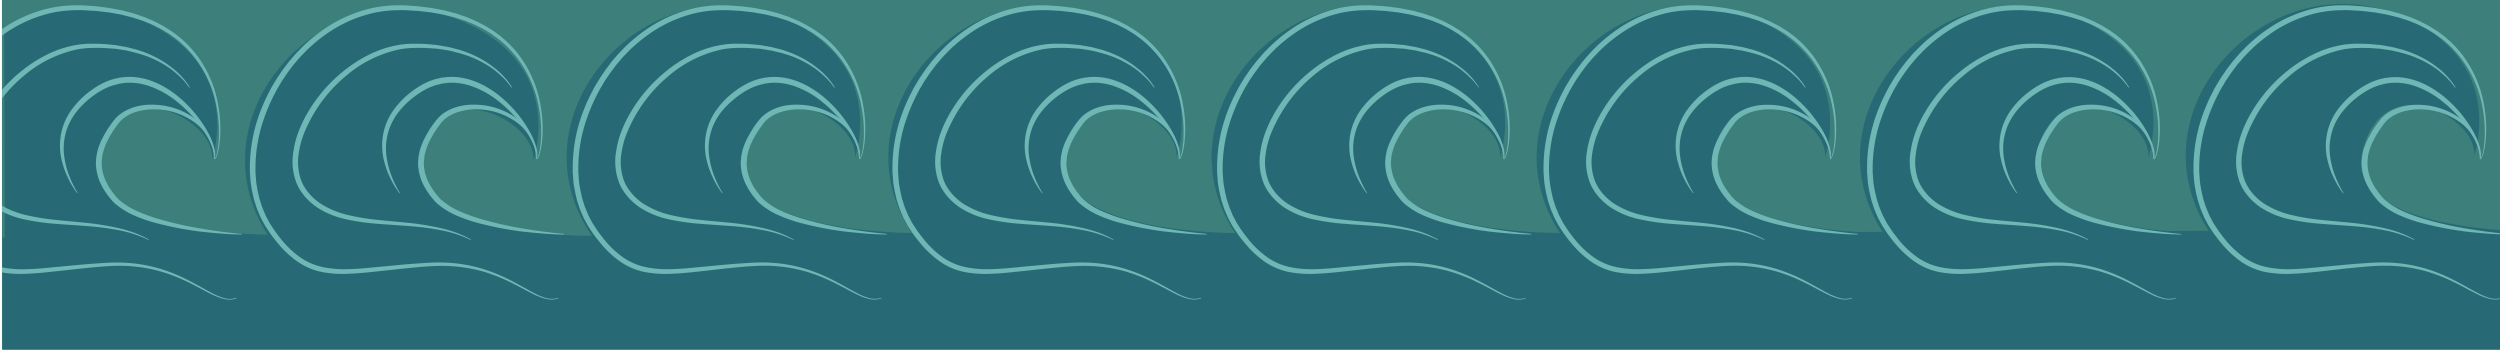 <svg id="Layer_1" data-name="Layer 1" xmlns="http://www.w3.org/2000/svg" xmlns:xlink="http://www.w3.org/1999/xlink" viewBox="0 0 1280 186"><defs><style>.cls-1{fill:none;}.cls-2{clip-path:url(#clip-path);}.cls-3{fill:#3d7f7a;}.cls-4{fill:#276a75;}.cls-5{clip-path:url(#clip-path-2);}.cls-6{fill:#6eb7b4;}</style><clipPath id="clip-path"><rect class="cls-1" x="1" y="-9" width="1280" height="188"/></clipPath><clipPath id="clip-path-2"><rect class="cls-1" x="2.34" y="-57.64" width="1278" height="257.48" transform="translate(-0.22 2) rotate(-0.18)"/></clipPath></defs><title>Artboard 1</title><g class="cls-2"><rect class="cls-3" x="2.98" y="-157.2" width="1278" height="277.14" transform="translate(0.07 2.27) rotate(-0.2)"/><rect class="cls-3" x="321.84" y="-771.5" width="638.92" height="1281.33" transform="translate(770.2 510.86) rotate(-89.83)"/><polygon class="cls-4" points="1.78 580.97 1281.79 576.09 1281.28 117.72 1.27 121.64 1.78 580.97"/><g class="cls-5"><path class="cls-4" d="M1297.34,118.55s-97.54.42-87.78-41c10.24-43.53,59.17-17.54,57.2,2.19,0,0,17.26-48.44-36.72-71.31-72.53-30.72-146.77,56.32-92,119.23C1200.29,199,1297.34,118.55,1297.34,118.55Z"/><path class="cls-4" d="M1130.53,119.33s-97.54.42-87.78-41c10.24-43.53,59.17-17.54,57.2,2.19,0,0,17.26-48.44-36.72-71.31-72.53-30.72-146.77,56.32-92,119.23C1033.48,199.81,1130.53,119.33,1130.53,119.33Z"/><path class="cls-4" d="M965,119.33s-97.54.42-87.78-41c10.24-43.53,59.17-17.54,57.2,2.19,0,0,17.26-48.44-36.72-71.31-72.53-30.72-146.77,56.32-92,119.23C867.94,199.81,965,119.33,965,119.33Z"/><path class="cls-4" d="M798.59,119.33s-97.54.42-87.78-41C721.05,34.75,770,60.75,768,80.47c0,0,17.26-48.44-36.72-71.31-72.53-30.72-146.77,56.32-92,119.23C701.54,199.81,798.59,119.33,798.59,119.33Z"/><path class="cls-4" d="M633,119.33s-97.54.42-87.78-41c10.24-43.53,59.17-17.54,57.2,2.19,0,0,17.26-48.44-36.72-71.31C493.21-21.55,419,65.49,473.78,128.4,536,199.81,633,119.33,633,119.33Z"/><path class="cls-4" d="M468.36,119.33s-97.54.42-87.78-41c10.24-43.53,59.17-17.54,57.2,2.19,0,0,17.26-48.44-36.72-71.31-72.53-30.72-146.77,56.32-92,119.23C371.3,199.81,468.36,119.33,468.36,119.33Z"/><path class="cls-4" d="M303.66,120.89s-97.54.42-87.78-41c10.24-43.53,59.17-17.54,57.2,2.19,0,0,17.26-48.44-36.72-71.31C163.83-20,89.59,67,144.4,130,206.61,201.37,303.66,120.89,303.66,120.89Z"/><path class="cls-4" d="M139.19,120.19s-97.54.42-87.78-41c10.24-43.53,59.17-17.54,57.2,2.19,0,0,17.26-48.44-36.72-71.31C-.64-20.7-74.88,66.34-20.07,129.25,42.14,200.67,139.19,120.19,139.19,120.19Z"/></g><path class="cls-6" d="M1270,81.42a10.78,10.78,0,0,0,1.19-3.16l.34-1.68.25-1.7a55.24,55.24,0,0,0,.42-6.85,66.38,66.38,0,0,0-1.28-13.62A58.18,58.18,0,0,0,1260,29.8a54.53,54.53,0,0,0-9.4-9.59c-.85-.72-1.81-1.32-2.71-2l-1.37-1-1.44-.87c-1-.57-1.91-1.17-2.9-1.71l-3-1.5a29.94,29.94,0,0,0-3.08-1.36c-1-.42-2.08-.86-3.13-1.26l-3.22-1a32.39,32.39,0,0,0-3.24-.95c-2.2-.52-4.36-1.15-6.61-1.48l-3.34-.6c-1.11-.21-2.25-.28-3.37-.43l-3.37-.39c-1.12-.13-2.26-.15-3.39-.23-2.26-.12-4.54-.32-6.75-.22a63.44,63.44,0,0,0-13.24,1.4,68,68,0,0,0-24.24,10.86,79.75,79.75,0,0,0-10.29,8.58c-1.54,1.63-3.16,3.18-4.57,4.93-.72.86-1.47,1.69-2.17,2.57l-2,2.68c-.7.88-1.31,1.82-1.94,2.75s-1.27,1.85-1.86,2.8c-1.12,1.94-2.36,3.82-3.34,5.84a91.12,91.12,0,0,0-5.39,12.29,77.26,77.26,0,0,0-4.64,26.22v1.67c0,.56.07,1.11.1,1.66l.24,3.32a64.54,64.54,0,0,0,1.14,6.53l.37,1.61.19.81.25.79,1,3.15c.36,1,.84,2,1.25,3.06l.64,1.52.77,1.46c.53,1,1,2,1.57,2.9l1.81,2.76c1.22,1.84,2.65,3.62,4,5.35a49.36,49.36,0,0,0,9.55,9,31.78,31.78,0,0,0,11.78,5.06,55.06,55.06,0,0,0,13.25,1c4.52-.12,9.09-.53,13.67-1l13.79-1.29c4.61-.4,9.22-.75,13.87-1a83.14,83.14,0,0,1,14.06.42,78,78,0,0,1,13.74,2.95,87.54,87.54,0,0,1,12.94,5.32c4.16,2.07,8.14,4.45,12.19,6.59a32.7,32.7,0,0,0,6.27,2.69,11,11,0,0,0,6.67,0l.11.28a10.67,10.67,0,0,1-3.44.63,13.38,13.38,0,0,1-3.46-.45,33.2,33.2,0,0,1-6.46-2.55c-4.14-2.07-8.14-4.35-12.31-6.32a86.41,86.41,0,0,0-12.87-5,76.58,76.58,0,0,0-13.54-2.61c-9.18-1-18.41.11-27.58,1L1187.78,139c-4.59.49-9.19,1-13.81,1.15a57.51,57.51,0,0,1-13.84-.83,33.92,33.92,0,0,1-12.75-5.38,51.92,51.92,0,0,1-10.12-9.48c-1.47-1.79-2.92-3.59-4.21-5.51l-1.92-2.9c-.61-1-1.11-2-1.67-3l-.82-1.53-.68-1.6c-.44-1.07-.95-2.12-1.33-3.21l-1.08-3.31-.27-.83-.2-.85-.4-1.69a67.32,67.32,0,0,1-1.23-6.84l-.27-3.46c0-.58-.11-1.15-.11-1.73V86.17a80.17,80.17,0,0,1,4.67-27.25,92.66,92.66,0,0,1,5.63-12.68c1-2.08,2.31-4,3.48-6,.62-1,1.29-1.92,1.94-2.88s1.29-1.92,2-2.83l2.11-2.76c.72-.91,1.5-1.76,2.25-2.64,1.47-1.79,3.15-3.39,4.74-5.07a82.47,82.47,0,0,1,10.7-8.83,70.63,70.63,0,0,1,25.25-11.15,65,65,0,0,1,13.8-1.38c2.32-.07,4.62.16,6.93.32,1.15.1,2.31.13,3.45.28l3.44.44c1.14.17,2.3.25,3.43.49l3.41.66c2.29.37,4.5,1,6.74,1.61a33.67,33.67,0,0,1,3.32,1l3.29,1.11c1.07.43,2.13.89,3.2,1.34A31.33,31.33,0,0,1,1240,11.4l3.09,1.59c1,.57,2,1.21,3,1.81l1.47.92,1.4,1c.92.7,1.9,1.33,2.77,2.09a55.48,55.48,0,0,1,9.55,10,59.49,59.49,0,0,1,10.62,25.38,66.87,66.87,0,0,1,1,13.82,55.85,55.85,0,0,1-.62,6.91l-.31,1.71-.4,1.69a10.93,10.93,0,0,1-1.34,3.24Z"/><path class="cls-6" d="M1256.91,44.84a32,32,0,0,0-5.26-6c-.94-.94-2-1.75-3-2.61s-2.15-1.58-3.25-2.32a52.46,52.46,0,0,0-14.46-6.49l-.94-.3-1-.23-1.93-.46-1.93-.46c-.64-.16-1.31-.22-2-.33l-3.92-.61c-1.32-.13-2.64-.2-4-.3a78.37,78.37,0,0,0-7.94-.16,44.13,44.13,0,0,0-7.74.76A61.86,61.86,0,0,0,1172,39.06a74.21,74.21,0,0,0-19.13,24.53,59,59,0,0,0-3,7.15,45.25,45.25,0,0,0-1.78,7.44,27.8,27.8,0,0,0,1.37,14.63l.76,1.65c.26.55.62,1,.92,1.56l.47.78.56.74c.39.49.74,1,1.15,1.48a29.81,29.81,0,0,0,5.55,5,44.7,44.7,0,0,0,14.08,6,113.57,113.57,0,0,0,15.72,2.59c5.34.58,10.74,1,16.15,1.56a139.61,139.61,0,0,1,16.13,2.69,69.54,69.54,0,0,1,7.85,2.32,56.26,56.26,0,0,1,7.42,3.42l-.14.27a61.14,61.14,0,0,0-15.33-5,138.21,138.21,0,0,0-16.06-2.09c-5.39-.44-10.79-.73-16.18-1.18a116,116,0,0,1-16.08-2.28,44.43,44.43,0,0,1-15-6.13,32.45,32.45,0,0,1-6.11-5.4c-.45-.51-.85-1.07-1.27-1.6l-.62-.81-.54-.87c-.35-.59-.75-1.14-1.05-1.76l-.87-1.86a30.55,30.55,0,0,1-1.69-16.08,48.13,48.13,0,0,1,1.83-7.94,61.91,61.91,0,0,1,3.06-7.55A76.88,76.88,0,0,1,1170.25,37a70.77,70.77,0,0,1,13.59-8.9A54.07,54.07,0,0,1,1199.25,23a46.55,46.55,0,0,1,8.11-.61,80.59,80.59,0,0,1,8.12.35c1.35.14,2.7.24,4,.41l4,.71c.66.13,1.34.21,2,.39l2,.52,2,.52,1,.26,1,.34a53.75,53.75,0,0,1,14.54,7.19c1.1.8,2.17,1.63,3.22,2.48s2.06,1.77,3,2.77a32.38,32.38,0,0,1,5,6.39Z"/><path class="cls-6" d="M1269.68,81.4a10.58,10.58,0,0,0-.39-4.39,25.21,25.21,0,0,0-1.58-4.16,48.53,48.53,0,0,0-4.58-7.65,59.74,59.74,0,0,0-5.67-6.87,62,62,0,0,0-6.47-6,46.8,46.8,0,0,0-15-8.42,31.44,31.44,0,0,0-8.25-1.53,17.22,17.22,0,0,0-2.08,0,12.9,12.9,0,0,0-2.07.14c-.69.1-1.38.16-2.06.28l-2,.48c-5.42,1.32-10.31,4.45-14.71,8.2a43.81,43.81,0,0,0-5.89,6.24,32.67,32.67,0,0,0-4.16,7.38,30.68,30.68,0,0,0-1.42,17,42.9,42.9,0,0,0,2.47,8.54c.55,1.39,1.16,2.77,1.85,4.11a38,38,0,0,0,2.23,4l-.23.19a43.68,43.68,0,0,1-4.77-7.82,42.48,42.48,0,0,1-3.09-8.62,31.64,31.64,0,0,1,.74-18.11,32.7,32.7,0,0,1,4.25-8.12,46.42,46.42,0,0,1,6.14-6.81c4.57-4,9.86-7.47,15.85-9l2.25-.51c.76-.13,1.53-.19,2.29-.29a15,15,0,0,1,2.3-.14,19.59,19.59,0,0,1,2.3,0,33.25,33.25,0,0,1,9,1.77,41.09,41.09,0,0,1,8.3,3.9,51.69,51.69,0,0,1,7.39,5.41,64.38,64.38,0,0,1,11.93,13.83,47.45,47.45,0,0,1,4.19,8.14,25.63,25.63,0,0,1,1.31,4.4,11,11,0,0,1,0,4.6Z"/><path class="cls-6" d="M1283.88,120.07c-1.83,0-3.67-.08-5.5-.15s-3.66-.23-5.49-.37q-5.48-.42-11-1.06a177.29,177.29,0,0,1-21.72-4.23,75.33,75.33,0,0,1-10.64-3.61,39.63,39.63,0,0,1-10-5.93,11.83,11.83,0,0,1-1.14-1c-.35-.37-.77-.74-1.06-1.12l-1.84-2.25c-.62-.75-1.12-1.6-1.69-2.4a22,22,0,0,1-1.51-2.56,25.5,25.5,0,0,1-3.15-11.68l0-.77.06-.77.13-1.53c.12-1,.36-2,.55-3s.54-1.95.89-2.88.68-1.88,1.13-2.74a53.21,53.21,0,0,1,6-9.76c.28-.37.55-.74.94-1.16a14.5,14.5,0,0,1,1.09-1.19l1.18-1.07,1.27-.93a23.86,23.86,0,0,1,5.48-2.72,30,30,0,0,1,5.79-1.32,35.41,35.41,0,0,1,5.83-.18,36.93,36.93,0,0,1,21.26,7.79,26.93,26.93,0,0,1,7,9,21.64,21.64,0,0,1,1,2.62c.14.45.32.88.43,1.34l.32,1.37a25.88,25.88,0,0,1,.4,2.76c.08.92.07,1.85.11,2.77l-.3,0a24.65,24.65,0,0,0-9.95-18.57A35.13,35.13,0,0,0,1239.46,56a30.38,30.38,0,0,0-10.68,1.64,21.27,21.27,0,0,0-4.79,2.47,15.43,15.43,0,0,0-3.78,3.81,52.78,52.78,0,0,0-5.65,9.29c-.42.81-.68,1.68-1,2.51s-.52,1.73-.78,2.59-.37,1.77-.46,2.66l-.11,1.35-.05.67,0,.67A22.61,22.61,0,0,0,1214.88,94a19.42,19.42,0,0,0,1.36,2.34c.52.74,1,1.53,1.54,2.23l1.71,2.12c.28.36.62.66.92,1a9.66,9.66,0,0,0,1,.93,37.16,37.16,0,0,0,9.25,5.65,87.76,87.76,0,0,0,10.25,3.77,178.75,178.75,0,0,0,21.31,4.9c7.19,1.23,14.44,2.2,21.7,2.84Z"/><path class="cls-6" d="M1102.84,81.42a10.78,10.78,0,0,0,1.19-3.16l.34-1.68.25-1.7a55.24,55.24,0,0,0,.42-6.85,66.38,66.38,0,0,0-1.28-13.62,58.18,58.18,0,0,0-10.92-24.61,54.53,54.53,0,0,0-9.4-9.59c-.85-.72-1.81-1.32-2.71-2l-1.37-1-1.44-.87c-1-.57-1.91-1.17-2.9-1.71l-3-1.5a29.93,29.93,0,0,0-3.08-1.36c-1-.42-2.08-.86-3.13-1.26l-3.22-1a32.38,32.38,0,0,0-3.24-.95c-2.2-.52-4.36-1.15-6.61-1.48l-3.34-.6c-1.11-.21-2.25-.28-3.37-.43l-3.37-.39c-1.12-.13-2.26-.15-3.39-.23-2.26-.12-4.54-.32-6.75-.22a63.44,63.44,0,0,0-13.24,1.4A68,68,0,0,0,995,17.48a79.75,79.75,0,0,0-10.29,8.58c-1.54,1.63-3.16,3.18-4.57,4.93-.72.86-1.47,1.69-2.17,2.57l-2,2.68c-.7.88-1.31,1.82-1.94,2.75s-1.27,1.85-1.86,2.8c-1.12,1.94-2.36,3.82-3.34,5.84a91.11,91.11,0,0,0-5.39,12.29,77.26,77.26,0,0,0-4.64,26.22v1.67c0,.56.07,1.11.1,1.66l.24,3.32a64.55,64.55,0,0,0,1.14,6.53l.37,1.61.19.81.25.79,1,3.15c.36,1,.84,2,1.25,3.06l.64,1.52.77,1.46c.53,1,1,2,1.57,2.9l1.81,2.76c1.22,1.84,2.65,3.62,4,5.35a49.37,49.37,0,0,0,9.55,9,31.78,31.78,0,0,0,11.78,5.06,55.06,55.06,0,0,0,13.25,1c4.52-.12,9.09-.53,13.67-1l13.79-1.29c4.61-.4,9.22-.75,13.87-1a83.14,83.14,0,0,1,14.06.42,78,78,0,0,1,13.74,2.95,87.53,87.53,0,0,1,12.94,5.32c4.16,2.07,8.14,4.45,12.19,6.59a32.7,32.7,0,0,0,6.27,2.69,11,11,0,0,0,6.67,0l.11.28a10.66,10.66,0,0,1-3.44.63,13.38,13.38,0,0,1-3.46-.45,33.2,33.2,0,0,1-6.46-2.55c-4.14-2.07-8.14-4.35-12.31-6.32a86.41,86.41,0,0,0-12.87-5,76.58,76.58,0,0,0-13.54-2.61c-9.18-1-18.41.11-27.58,1L1020.67,139c-4.59.49-9.19,1-13.81,1.15a57.51,57.51,0,0,1-13.84-.83,33.92,33.92,0,0,1-12.75-5.38,51.92,51.92,0,0,1-10.12-9.48c-1.47-1.79-2.92-3.59-4.21-5.51L964,116c-.61-1-1.11-2-1.67-3l-.82-1.53-.68-1.6c-.44-1.07-.95-2.12-1.33-3.21l-1.08-3.31-.27-.83-.2-.85-.4-1.69a67.34,67.34,0,0,1-1.23-6.84l-.27-3.46c0-.58-.11-1.15-.11-1.73V86.17a80.17,80.17,0,0,1,4.67-27.25,92.65,92.65,0,0,1,5.63-12.68c1-2.08,2.31-4,3.48-6,.62-1,1.29-1.92,1.94-2.88s1.29-1.92,2-2.83l2.11-2.76c.72-.91,1.5-1.76,2.25-2.64,1.47-1.79,3.15-3.39,4.74-5.07a82.47,82.47,0,0,1,10.7-8.83,70.63,70.63,0,0,1,25.25-11.15,65,65,0,0,1,13.8-1.38c2.32-.07,4.62.16,6.93.32,1.15.1,2.31.13,3.45.28l3.44.44c1.14.17,2.3.25,3.43.49l3.41.66c2.29.37,4.5,1,6.74,1.61a33.68,33.68,0,0,1,3.32,1l3.29,1.11c1.07.43,2.13.89,3.2,1.34a31.33,31.33,0,0,1,3.15,1.44L1076,13c1,.57,2,1.21,3,1.81l1.47.92,1.4,1c.92.7,1.9,1.33,2.77,2.09a55.48,55.48,0,0,1,9.55,10,59.49,59.49,0,0,1,10.62,25.38,66.87,66.87,0,0,1,1,13.82,55.8,55.8,0,0,1-.62,6.91l-.31,1.71-.4,1.69a10.93,10.93,0,0,1-1.34,3.24Z"/><path class="cls-6" d="M1089.8,44.84a32,32,0,0,0-5.26-6c-.94-.94-2-1.75-3-2.61s-2.15-1.58-3.25-2.32a52.46,52.46,0,0,0-14.46-6.49l-.94-.3-1-.23-1.93-.46-1.93-.46c-.64-.16-1.31-.22-2-.33l-3.92-.61c-1.32-.13-2.64-.2-4-.3a78.36,78.36,0,0,0-7.94-.16,44.13,44.13,0,0,0-7.74.76,61.86,61.86,0,0,0-27.64,13.78,74.21,74.21,0,0,0-19.13,24.53,59,59,0,0,0-3,7.15A45.27,45.27,0,0,0,981,78.17a27.8,27.8,0,0,0,1.37,14.63l.76,1.65c.26.55.62,1,.92,1.56l.47.78.56.74c.39.49.74,1,1.15,1.48a29.81,29.81,0,0,0,5.55,5,44.7,44.7,0,0,0,14.08,6,113.58,113.58,0,0,0,15.72,2.59c5.34.58,10.74,1,16.15,1.56a139.61,139.61,0,0,1,16.13,2.69,69.54,69.54,0,0,1,7.85,2.32,56.26,56.26,0,0,1,7.42,3.42l-.14.27a61.14,61.14,0,0,0-15.33-5,138.22,138.22,0,0,0-16.06-2.09c-5.39-.44-10.79-.73-16.18-1.18a116,116,0,0,1-16.08-2.28,44.43,44.43,0,0,1-15-6.13,32.45,32.45,0,0,1-6.11-5.4c-.45-.51-.85-1.07-1.27-1.6l-.62-.81-.54-.87c-.35-.59-.75-1.14-1.05-1.76l-.87-1.86a30.55,30.55,0,0,1-1.69-16.08A48.13,48.13,0,0,1,980,69.83,61.91,61.91,0,0,1,983,62.28,76.88,76.88,0,0,1,1003.14,37a70.78,70.78,0,0,1,13.59-8.9A54.07,54.07,0,0,1,1032.14,23a46.55,46.55,0,0,1,8.11-.61,80.59,80.59,0,0,1,8.12.35c1.35.14,2.7.24,4,.41l4,.71c.66.13,1.34.21,2,.39l2,.52,2,.52,1,.26,1,.34a53.75,53.75,0,0,1,14.54,7.19c1.1.8,2.17,1.63,3.22,2.48s2.06,1.77,3,2.77a32.38,32.38,0,0,1,5,6.39Z"/><path class="cls-6" d="M1102.57,81.4a10.58,10.58,0,0,0-.39-4.39,25.21,25.21,0,0,0-1.58-4.16A48.54,48.54,0,0,0,1096,65.2a59.76,59.76,0,0,0-5.67-6.87,62,62,0,0,0-6.47-6,46.8,46.8,0,0,0-15-8.42,31.44,31.44,0,0,0-8.25-1.53,17.22,17.22,0,0,0-2.08,0,12.9,12.9,0,0,0-2.07.14c-.69.1-1.38.16-2.06.28l-2,.48c-5.42,1.32-10.31,4.45-14.71,8.2a43.81,43.81,0,0,0-5.89,6.24,32.67,32.67,0,0,0-4.16,7.38,30.68,30.68,0,0,0-1.42,17,42.9,42.9,0,0,0,2.47,8.54c.55,1.39,1.16,2.77,1.85,4.11a38.06,38.06,0,0,0,2.23,4l-.23.19a43.68,43.68,0,0,1-4.77-7.82,42.48,42.48,0,0,1-3.09-8.62,31.64,31.64,0,0,1,.74-18.11,32.7,32.7,0,0,1,4.25-8.12,46.43,46.43,0,0,1,6.14-6.81c4.57-4,9.86-7.47,15.85-9l2.25-.51c.76-.13,1.53-.19,2.29-.29a15,15,0,0,1,2.3-.14,19.58,19.58,0,0,1,2.3,0,33.25,33.25,0,0,1,9,1.77,41.08,41.08,0,0,1,8.3,3.9,51.69,51.69,0,0,1,7.39,5.41,64.38,64.38,0,0,1,11.93,13.83,47.45,47.45,0,0,1,4.19,8.14,25.61,25.61,0,0,1,1.31,4.4,11,11,0,0,1,0,4.6Z"/><path class="cls-6" d="M1116.77,120.07c-1.83,0-3.67-.08-5.5-.15s-3.66-.23-5.49-.37q-5.48-.42-11-1.06a177.28,177.28,0,0,1-21.72-4.23,75.33,75.33,0,0,1-10.64-3.61,39.62,39.62,0,0,1-10-5.93,11.83,11.83,0,0,1-1.14-1c-.35-.37-.77-.74-1.06-1.12l-1.84-2.25c-.62-.75-1.12-1.6-1.69-2.4a21.91,21.91,0,0,1-1.51-2.56A25.49,25.49,0,0,1,1042,83.66l0-.77.06-.77.13-1.53c.12-1,.36-2,.55-3s.54-1.95.89-2.88.68-1.88,1.13-2.74a53.21,53.21,0,0,1,6-9.76c.28-.37.55-.74.94-1.16a14.48,14.48,0,0,1,1.09-1.19l1.18-1.07,1.27-.93a23.86,23.86,0,0,1,5.48-2.72,30,30,0,0,1,5.79-1.32,35.41,35.41,0,0,1,5.83-.18,36.93,36.93,0,0,1,21.26,7.79,26.93,26.93,0,0,1,7,9,21.64,21.64,0,0,1,1,2.62c.14.45.32.88.43,1.34l.32,1.37a25.85,25.85,0,0,1,.4,2.76c.08.92.07,1.85.11,2.77l-.3,0a24.65,24.65,0,0,0-9.95-18.57A35.13,35.13,0,0,0,1072.35,56a30.38,30.38,0,0,0-10.68,1.64,21.27,21.27,0,0,0-4.79,2.47,15.43,15.43,0,0,0-3.78,3.81,52.77,52.77,0,0,0-5.65,9.29c-.42.81-.68,1.68-1,2.51s-.52,1.73-.78,2.59-.37,1.77-.46,2.66l-.11,1.35L1045,83l0,.67A22.61,22.61,0,0,0,1047.77,94a19.42,19.42,0,0,0,1.36,2.34c.52.74,1,1.53,1.54,2.23l1.71,2.12c.28.36.62.66.92,1a9.66,9.66,0,0,0,1,.93,37.16,37.16,0,0,0,9.25,5.65,87.76,87.76,0,0,0,10.25,3.77,178.75,178.75,0,0,0,21.31,4.9c7.19,1.23,14.44,2.2,21.7,2.84Z"/><path class="cls-6" d="M937.17,81.42a10.78,10.78,0,0,0,1.19-3.16l.34-1.68.25-1.7a55.25,55.25,0,0,0,.42-6.85,66.38,66.38,0,0,0-1.28-13.62A58.18,58.18,0,0,0,927.17,29.8a54.53,54.53,0,0,0-9.4-9.59c-.85-.72-1.81-1.32-2.71-2l-1.37-1-1.44-.87c-1-.57-1.91-1.17-2.9-1.71l-3-1.5a29.94,29.94,0,0,0-3.08-1.36c-1-.42-2.08-.86-3.13-1.26l-3.22-1a32.38,32.38,0,0,0-3.24-.95c-2.2-.52-4.36-1.15-6.61-1.48l-3.34-.6c-1.11-.21-2.25-.28-3.37-.43L877,5.67c-1.12-.13-2.26-.15-3.39-.23-2.26-.12-4.54-.32-6.75-.22a63.44,63.44,0,0,0-13.24,1.4,68,68,0,0,0-24.24,10.86A79.75,79.75,0,0,0,819,26.06c-1.54,1.63-3.16,3.18-4.57,4.93-.72.86-1.47,1.69-2.17,2.57l-2,2.68c-.7.88-1.31,1.82-1.94,2.75s-1.27,1.85-1.86,2.8c-1.12,1.94-2.36,3.82-3.34,5.84a91.12,91.12,0,0,0-5.39,12.29,77.26,77.26,0,0,0-4.64,26.22v1.67c0,.56.07,1.11.1,1.66l.24,3.32a64.55,64.55,0,0,0,1.14,6.53l.37,1.61.19.81.25.79,1,3.15c.36,1,.84,2,1.25,3.06l.64,1.52.77,1.46c.53,1,1,2,1.57,2.9l1.81,2.76c1.22,1.84,2.65,3.62,4,5.35a49.37,49.37,0,0,0,9.55,9,31.78,31.78,0,0,0,11.78,5.06,55.06,55.06,0,0,0,13.25,1c4.52-.12,9.09-.53,13.67-1l13.79-1.29c4.61-.4,9.22-.75,13.87-1a83.14,83.14,0,0,1,14.06.42,78,78,0,0,1,13.74,2.95,87.54,87.54,0,0,1,12.94,5.32c4.16,2.07,8.14,4.45,12.19,6.59a32.7,32.7,0,0,0,6.27,2.69,11,11,0,0,0,6.67,0l.11.28a10.66,10.66,0,0,1-3.44.63,13.38,13.38,0,0,1-3.46-.45,33.2,33.2,0,0,1-6.46-2.55c-4.14-2.07-8.14-4.35-12.31-6.32a86.41,86.41,0,0,0-12.87-5,76.59,76.59,0,0,0-13.54-2.61c-9.18-1-18.41.11-27.58,1L855,139c-4.59.49-9.19,1-13.81,1.15a57.51,57.51,0,0,1-13.84-.83,33.92,33.92,0,0,1-12.75-5.38,51.92,51.92,0,0,1-10.12-9.48c-1.47-1.79-2.92-3.59-4.21-5.51l-1.92-2.9c-.61-1-1.11-2-1.67-3l-.82-1.53-.68-1.6c-.44-1.07-.95-2.12-1.33-3.21l-1.08-3.31-.27-.83-.2-.85-.4-1.69a67.32,67.32,0,0,1-1.23-6.84l-.27-3.46c0-.58-.11-1.15-.11-1.73V86.17a80.17,80.17,0,0,1,4.67-27.25,92.65,92.65,0,0,1,5.63-12.68c1-2.08,2.31-4,3.48-6,.62-1,1.29-1.92,1.94-2.88s1.29-1.92,2-2.83l2.11-2.76c.72-.91,1.5-1.76,2.25-2.64,1.47-1.79,3.15-3.39,4.74-5.07a82.47,82.47,0,0,1,10.7-8.83A70.63,70.63,0,0,1,853,4.08a65,65,0,0,1,13.8-1.38c2.32-.07,4.62.16,6.93.32,1.15.1,2.31.13,3.46.28l3.44.44c1.14.17,2.3.25,3.43.49l3.41.66c2.29.37,4.5,1,6.74,1.61a33.67,33.67,0,0,1,3.32,1l3.29,1.11C901.91,9,903,9.51,904,10a31.34,31.34,0,0,1,3.15,1.44L910.28,13c1,.57,2,1.21,3,1.81l1.47.92,1.4,1c.92.7,1.9,1.33,2.77,2.09a55.48,55.48,0,0,1,9.55,10,59.49,59.49,0,0,1,10.62,25.38,66.87,66.87,0,0,1,1,13.82,55.82,55.82,0,0,1-.62,6.91l-.31,1.71-.4,1.69a10.93,10.93,0,0,1-1.34,3.24Z"/><path class="cls-6" d="M924.12,44.84a32,32,0,0,0-5.26-6c-.94-.94-2-1.75-3-2.61s-2.15-1.58-3.25-2.32a52.46,52.46,0,0,0-14.46-6.49l-.94-.3-1-.23-1.93-.46-1.93-.46c-.64-.16-1.31-.22-2-.33L886.48,25c-1.32-.13-2.64-.2-4-.3a78.36,78.36,0,0,0-7.94-.16,44.13,44.13,0,0,0-7.74.76A61.86,61.86,0,0,0,839.2,39.06a74.21,74.21,0,0,0-19.13,24.53,59,59,0,0,0-3,7.15,45.27,45.27,0,0,0-1.78,7.44,27.8,27.8,0,0,0,1.37,14.63l.76,1.65c.26.55.62,1,.92,1.56l.47.78.56.74c.39.49.74,1,1.15,1.48a29.81,29.81,0,0,0,5.55,5,44.7,44.7,0,0,0,14.08,6,113.58,113.58,0,0,0,15.72,2.59c5.34.58,10.74,1,16.15,1.56a139.61,139.61,0,0,1,16.13,2.69,69.54,69.54,0,0,1,7.85,2.32,56.26,56.26,0,0,1,7.42,3.42l-.14.27a61.14,61.14,0,0,0-15.33-5,138.21,138.21,0,0,0-16.06-2.09c-5.39-.44-10.79-.73-16.18-1.18a116,116,0,0,1-16.08-2.28,44.43,44.43,0,0,1-15-6.13,32.45,32.45,0,0,1-6.11-5.4c-.45-.51-.85-1.07-1.27-1.6l-.62-.81-.54-.87c-.35-.59-.75-1.14-1.05-1.76l-.87-1.86a30.55,30.55,0,0,1-1.69-16.08,48.12,48.12,0,0,1,1.83-7.94,61.91,61.91,0,0,1,3.06-7.55A76.88,76.88,0,0,1,837.46,37,70.78,70.78,0,0,1,851,28.06,54.07,54.07,0,0,1,866.46,23a46.55,46.55,0,0,1,8.11-.61,80.59,80.59,0,0,1,8.12.35c1.35.14,2.7.24,4,.41l4,.71c.66.13,1.34.21,2,.39l2,.52,2,.52,1,.26,1,.34a53.75,53.75,0,0,1,14.54,7.19c1.1.8,2.17,1.63,3.22,2.48s2.06,1.77,3,2.77a32.38,32.38,0,0,1,5,6.39Z"/><path class="cls-6" d="M936.9,81.4A10.58,10.58,0,0,0,936.5,77a25.21,25.21,0,0,0-1.58-4.16,48.53,48.53,0,0,0-4.58-7.65,59.74,59.74,0,0,0-5.67-6.87,62,62,0,0,0-6.47-6,46.8,46.8,0,0,0-15-8.42,31.44,31.44,0,0,0-8.25-1.53,17.22,17.22,0,0,0-2.08,0,12.9,12.9,0,0,0-2.07.14c-.69.1-1.38.16-2.06.28l-2,.48c-5.42,1.32-10.31,4.45-14.71,8.2a43.81,43.81,0,0,0-5.89,6.24,32.67,32.67,0,0,0-4.16,7.38,30.68,30.68,0,0,0-1.42,17A42.9,42.9,0,0,0,863,90.59c.55,1.39,1.16,2.77,1.85,4.11a38.05,38.05,0,0,0,2.23,4l-.23.19A43.68,43.68,0,0,1,862,91a42.48,42.48,0,0,1-3.09-8.62,31.64,31.64,0,0,1,.74-18.11,32.7,32.7,0,0,1,4.25-8.12,46.43,46.43,0,0,1,6.14-6.81c4.57-4,9.86-7.47,15.85-9l2.25-.51c.76-.13,1.53-.19,2.29-.29a15,15,0,0,1,2.3-.14,19.59,19.59,0,0,1,2.3,0,33.25,33.25,0,0,1,9,1.77,41.08,41.08,0,0,1,8.3,3.9,51.69,51.69,0,0,1,7.39,5.41,64.38,64.38,0,0,1,11.93,13.83,47.45,47.45,0,0,1,4.19,8.14,25.63,25.63,0,0,1,1.31,4.4,11,11,0,0,1,0,4.6Z"/><path class="cls-6" d="M951.09,120.07c-1.83,0-3.67-.08-5.5-.15s-3.66-.23-5.49-.37q-5.48-.42-11-1.06a177.28,177.28,0,0,1-21.72-4.23,75.32,75.32,0,0,1-10.64-3.61,39.62,39.62,0,0,1-10-5.93,11.83,11.83,0,0,1-1.14-1c-.35-.37-.77-.74-1.06-1.12l-1.84-2.25c-.62-.75-1.12-1.6-1.69-2.4a21.93,21.93,0,0,1-1.51-2.56,25.5,25.5,0,0,1-3.15-11.68l0-.77.06-.77.13-1.53c.12-1,.36-2,.55-3s.54-1.95.89-2.88.68-1.88,1.13-2.74a53.22,53.22,0,0,1,6-9.76c.28-.37.55-.74.94-1.16a14.5,14.5,0,0,1,1.09-1.19l1.18-1.07,1.27-.93a23.86,23.86,0,0,1,5.48-2.72,30,30,0,0,1,5.79-1.32,35.41,35.41,0,0,1,5.83-.18A36.93,36.93,0,0,1,928,61.43a26.93,26.93,0,0,1,7,9A21.64,21.64,0,0,1,936,73c.14.45.32.88.43,1.34l.32,1.37a25.87,25.87,0,0,1,.4,2.76c.08.92.07,1.85.11,2.77l-.3,0A24.65,24.65,0,0,0,927,62.68,35.13,35.13,0,0,0,906.67,56,30.38,30.38,0,0,0,896,57.6a21.27,21.27,0,0,0-4.79,2.47,15.43,15.43,0,0,0-3.78,3.81,52.78,52.78,0,0,0-5.65,9.29c-.42.81-.68,1.68-1,2.51s-.52,1.73-.78,2.59-.37,1.77-.47,2.66l-.11,1.35-.05.67,0,.67A22.61,22.61,0,0,0,882.09,94a19.42,19.42,0,0,0,1.36,2.34c.52.74,1,1.53,1.54,2.23l1.71,2.12c.28.36.62.66.92,1a9.67,9.67,0,0,0,1,.93,37.16,37.16,0,0,0,9.25,5.65A87.76,87.76,0,0,0,908.1,112a178.75,178.75,0,0,0,21.31,4.9c7.19,1.23,14.44,2.2,21.7,2.84Z"/><path class="cls-6" d="M770,81.42a10.78,10.78,0,0,0,1.19-3.16l.34-1.68.25-1.7a55.25,55.25,0,0,0,.42-6.85,66.38,66.38,0,0,0-1.28-13.62A58.18,58.18,0,0,0,760,29.8a54.53,54.53,0,0,0-9.4-9.59c-.85-.72-1.81-1.32-2.71-2l-1.37-1-1.44-.87c-1-.57-1.91-1.17-2.9-1.71l-3-1.5a29.94,29.94,0,0,0-3.08-1.36c-1-.42-2.08-.86-3.13-1.26l-3.22-1a32.38,32.38,0,0,0-3.24-.95c-2.2-.52-4.36-1.15-6.61-1.48l-3.34-.6c-1.11-.21-2.25-.28-3.37-.43l-3.37-.39c-1.12-.13-2.26-.15-3.39-.23-2.26-.12-4.54-.32-6.75-.22a63.44,63.44,0,0,0-13.24,1.4A68,68,0,0,0,662.2,17.48a79.75,79.75,0,0,0-10.29,8.58c-1.54,1.63-3.16,3.18-4.57,4.93-.72.86-1.47,1.69-2.17,2.57l-2,2.68c-.7.88-1.31,1.82-1.94,2.75s-1.27,1.85-1.86,2.8c-1.12,1.94-2.36,3.82-3.34,5.84a91.12,91.12,0,0,0-5.39,12.29A77.26,77.26,0,0,0,626,86.14v1.67c0,.56.07,1.11.1,1.66l.24,3.32a64.54,64.54,0,0,0,1.14,6.53l.37,1.61.19.81.25.79,1,3.15c.36,1,.84,2,1.25,3.06l.64,1.52.77,1.46c.53,1,1,2,1.57,2.9l1.81,2.76c1.22,1.84,2.65,3.62,4,5.35a49.37,49.37,0,0,0,9.55,9,31.78,31.78,0,0,0,11.78,5.06,55.06,55.06,0,0,0,13.25,1c4.52-.12,9.09-.53,13.67-1l13.79-1.29c4.61-.4,9.22-.75,13.87-1a83.14,83.14,0,0,1,14.06.42,78,78,0,0,1,13.74,2.95A87.54,87.54,0,0,1,756,143.23c4.16,2.07,8.14,4.45,12.19,6.59a32.7,32.7,0,0,0,6.27,2.69,11,11,0,0,0,6.67,0l.11.28a10.66,10.66,0,0,1-3.44.63,13.38,13.38,0,0,1-3.46-.45,33.2,33.2,0,0,1-6.46-2.55c-4.14-2.07-8.14-4.35-12.31-6.32a86.41,86.41,0,0,0-12.87-5,76.59,76.59,0,0,0-13.54-2.61c-9.18-1-18.41.11-27.58,1L687.85,139c-4.59.49-9.19,1-13.81,1.15a57.51,57.51,0,0,1-13.84-.83,33.92,33.92,0,0,1-12.75-5.38,51.92,51.92,0,0,1-10.12-9.48c-1.47-1.79-2.92-3.59-4.21-5.51L631.2,116c-.61-1-1.11-2-1.67-3l-.82-1.53-.68-1.6c-.44-1.07-.95-2.12-1.33-3.21l-1.08-3.31-.27-.83-.2-.85-.4-1.69a67.32,67.32,0,0,1-1.23-6.84l-.27-3.46c0-.58-.11-1.15-.11-1.73V86.17a80.17,80.17,0,0,1,4.67-27.25,92.65,92.65,0,0,1,5.63-12.68c1-2.08,2.31-4,3.48-6,.62-1,1.29-1.92,1.94-2.88s1.29-1.92,2-2.83L643,31.77c.72-.91,1.5-1.76,2.25-2.64,1.47-1.79,3.15-3.39,4.74-5.07a82.47,82.47,0,0,1,10.7-8.83A70.63,70.63,0,0,1,685.89,4.08a65,65,0,0,1,13.8-1.38c2.32-.07,4.62.16,6.93.32,1.15.1,2.31.13,3.46.28l3.44.44c1.14.17,2.3.25,3.43.49l3.41.66c2.29.37,4.5,1,6.74,1.61a33.67,33.67,0,0,1,3.32,1l3.29,1.11c1.07.43,2.13.89,3.2,1.34a31.34,31.34,0,0,1,3.15,1.44L743.14,13c1,.57,2,1.21,3,1.81l1.47.92,1.4,1c.92.7,1.9,1.33,2.77,2.09a55.48,55.48,0,0,1,9.55,10,59.49,59.49,0,0,1,10.62,25.38,66.87,66.87,0,0,1,1,13.82A55.82,55.82,0,0,1,772.3,75L772,76.68l-.4,1.69a10.93,10.93,0,0,1-1.34,3.24Z"/><path class="cls-6" d="M757,44.84a32,32,0,0,0-5.26-6c-.94-.94-2-1.75-3-2.61s-2.15-1.58-3.25-2.32A52.46,52.46,0,0,0,731,27.38l-.94-.3-1-.23-1.93-.46-1.93-.46c-.64-.16-1.31-.22-2-.33L719.34,25c-1.32-.13-2.64-.2-4-.3a78.36,78.36,0,0,0-7.94-.16,44.13,44.13,0,0,0-7.74.76,61.86,61.86,0,0,0-27.64,13.78,74.21,74.21,0,0,0-19.13,24.53,59,59,0,0,0-3,7.15,45.27,45.27,0,0,0-1.78,7.44,27.8,27.8,0,0,0,1.37,14.63l.76,1.65c.26.55.62,1,.92,1.56l.47.78.56.74c.39.49.74,1,1.15,1.48a29.81,29.81,0,0,0,5.55,5A44.7,44.7,0,0,0,673,110a113.58,113.58,0,0,0,15.72,2.59c5.34.58,10.74,1,16.15,1.56A139.61,139.61,0,0,1,721,116.86a69.54,69.54,0,0,1,7.85,2.32,56.26,56.26,0,0,1,7.42,3.42l-.14.27a61.14,61.14,0,0,0-15.33-5,138.22,138.22,0,0,0-16.06-2.09c-5.39-.44-10.79-.73-16.18-1.18a116,116,0,0,1-16.08-2.28,44.43,44.43,0,0,1-15-6.13,32.45,32.45,0,0,1-6.11-5.4c-.45-.51-.85-1.07-1.27-1.6l-.62-.81-.54-.87c-.35-.59-.75-1.14-1.05-1.76L647,93.86a30.55,30.55,0,0,1-1.69-16.08,48.12,48.12,0,0,1,1.83-7.94,61.91,61.91,0,0,1,3.06-7.55A76.88,76.88,0,0,1,670.32,37a70.78,70.78,0,0,1,13.59-8.9A54.07,54.07,0,0,1,699.32,23a46.55,46.55,0,0,1,8.11-.61,80.59,80.59,0,0,1,8.12.35c1.35.14,2.7.24,4,.41l4,.71c.66.13,1.34.21,2,.39l2,.52,2,.52,1,.26,1,.34A53.75,53.75,0,0,1,746,33.06c1.1.8,2.17,1.63,3.22,2.48s2.06,1.77,3,2.77a32.38,32.38,0,0,1,5,6.39Z"/><path class="cls-6" d="M769.75,81.4a10.58,10.58,0,0,0-.39-4.39,25.21,25.21,0,0,0-1.58-4.16,48.54,48.54,0,0,0-4.58-7.65,59.74,59.74,0,0,0-5.67-6.87,62,62,0,0,0-6.47-6,46.8,46.8,0,0,0-15-8.42,31.44,31.44,0,0,0-8.25-1.53,17.22,17.22,0,0,0-2.08,0,12.9,12.9,0,0,0-2.07.14c-.69.1-1.38.16-2.06.28l-2,.48c-5.42,1.32-10.31,4.45-14.71,8.2a43.81,43.81,0,0,0-5.89,6.24,32.67,32.67,0,0,0-4.16,7.38,30.68,30.68,0,0,0-1.42,17,42.9,42.9,0,0,0,2.47,8.54c.55,1.39,1.16,2.77,1.85,4.11a38.05,38.05,0,0,0,2.23,4l-.23.19A43.68,43.68,0,0,1,694.89,91a42.48,42.48,0,0,1-3.09-8.62,31.64,31.64,0,0,1,.74-18.11,32.7,32.7,0,0,1,4.25-8.12,46.43,46.43,0,0,1,6.14-6.81c4.57-4,9.86-7.47,15.85-9l2.25-.51c.76-.13,1.53-.19,2.29-.29a15,15,0,0,1,2.3-.14,19.59,19.59,0,0,1,2.3,0,33.25,33.25,0,0,1,9,1.77,41.08,41.08,0,0,1,8.3,3.9,51.69,51.69,0,0,1,7.39,5.41,64.38,64.38,0,0,1,11.93,13.83,47.44,47.44,0,0,1,4.19,8.14,25.62,25.62,0,0,1,1.31,4.4,11,11,0,0,1,0,4.6Z"/><path class="cls-6" d="M783.95,120.07c-1.83,0-3.67-.08-5.5-.15s-3.66-.23-5.49-.37q-5.48-.42-11-1.06a177.28,177.28,0,0,1-21.72-4.23,75.32,75.32,0,0,1-10.64-3.61,39.62,39.62,0,0,1-10-5.93,11.82,11.82,0,0,1-1.14-1c-.35-.37-.77-.74-1.06-1.12l-1.84-2.25c-.62-.75-1.12-1.6-1.69-2.4a21.93,21.93,0,0,1-1.51-2.56,25.49,25.49,0,0,1-3.15-11.68l0-.77.06-.77.13-1.53c.12-1,.36-2,.55-3s.54-1.95.89-2.88.68-1.88,1.13-2.74a53.22,53.22,0,0,1,6-9.76c.28-.37.55-.74.94-1.16A14.5,14.5,0,0,1,720,59.86l1.18-1.07,1.27-.93A23.86,23.86,0,0,1,728,55.13a30,30,0,0,1,5.79-1.32,35.41,35.41,0,0,1,5.83-.18,36.93,36.93,0,0,1,21.26,7.79,26.93,26.93,0,0,1,7,9,21.63,21.63,0,0,1,1,2.62c.14.45.32.88.43,1.34l.32,1.37a25.88,25.88,0,0,1,.4,2.76c.08.92.07,1.85.11,2.77l-.3,0a24.65,24.65,0,0,0-9.95-18.57A35.13,35.13,0,0,0,739.53,56a30.38,30.38,0,0,0-10.68,1.64A21.27,21.27,0,0,0,724,60.07a15.43,15.43,0,0,0-3.78,3.81,52.78,52.78,0,0,0-5.65,9.29c-.42.81-.68,1.68-1,2.51s-.52,1.73-.78,2.59-.37,1.77-.47,2.66l-.11,1.35-.05.67,0,.67A22.61,22.61,0,0,0,715,94a19.42,19.42,0,0,0,1.36,2.34c.52.74,1,1.53,1.54,2.23l1.71,2.12c.28.36.62.66.92,1a9.67,9.67,0,0,0,1,.93,37.16,37.16,0,0,0,9.25,5.65A87.76,87.76,0,0,0,741,112a178.75,178.75,0,0,0,21.31,4.9c7.19,1.23,14.44,2.2,21.7,2.84Z"/><path class="cls-6" d="M603.85,81.42A10.78,10.78,0,0,0,605,78.27l.34-1.68.25-1.7a55.24,55.24,0,0,0,.42-6.85,66.38,66.38,0,0,0-1.28-13.62A58.18,58.18,0,0,0,593.86,29.8a54.52,54.52,0,0,0-9.4-9.59c-.85-.72-1.81-1.32-2.71-2l-1.37-1-1.44-.87c-1-.57-1.91-1.17-2.9-1.71l-3-1.5a29.94,29.94,0,0,0-3.08-1.36c-1-.42-2.08-.86-3.13-1.26l-3.22-1a32.38,32.38,0,0,0-3.24-.95c-2.2-.52-4.36-1.15-6.61-1.48l-3.34-.6c-1.11-.21-2.25-.28-3.37-.43l-3.37-.39c-1.12-.13-2.26-.15-3.39-.23-2.26-.12-4.54-.32-6.75-.22a63.44,63.44,0,0,0-13.24,1.4A68,68,0,0,0,496,17.48a79.75,79.75,0,0,0-10.29,8.58c-1.54,1.63-3.16,3.18-4.57,4.93-.72.86-1.47,1.69-2.17,2.57l-2,2.68c-.7.88-1.31,1.82-1.94,2.75s-1.27,1.85-1.86,2.8c-1.12,1.94-2.36,3.82-3.34,5.84a91.11,91.11,0,0,0-5.39,12.29,77.26,77.26,0,0,0-4.64,26.22v1.67c0,.56.07,1.11.1,1.66l.24,3.32a64.54,64.54,0,0,0,1.14,6.53l.37,1.61.19.81.25.79,1,3.15c.36,1,.84,2,1.25,3.06l.64,1.52.77,1.46c.53,1,1,2,1.57,2.9l1.81,2.76c1.22,1.84,2.65,3.62,4,5.35a49.37,49.37,0,0,0,9.55,9,31.78,31.78,0,0,0,11.78,5.06,55.06,55.06,0,0,0,13.25,1c4.52-.12,9.09-.53,13.67-1l13.79-1.29c4.61-.4,9.22-.75,13.87-1a83.14,83.14,0,0,1,14.06.42,78,78,0,0,1,13.74,2.95,87.54,87.54,0,0,1,12.94,5.32c4.16,2.07,8.14,4.45,12.19,6.59a32.7,32.7,0,0,0,6.27,2.69,11,11,0,0,0,6.67,0l.11.28a10.66,10.66,0,0,1-3.44.63,13.38,13.38,0,0,1-3.46-.45,33.2,33.2,0,0,1-6.46-2.55c-4.14-2.07-8.14-4.35-12.31-6.32a86.41,86.41,0,0,0-12.87-5A76.58,76.58,0,0,0,563,136.53c-9.18-1-18.41.11-27.58,1L521.68,139c-4.59.49-9.19,1-13.81,1.15a57.51,57.51,0,0,1-13.84-.83,33.92,33.92,0,0,1-12.75-5.38,51.92,51.92,0,0,1-10.12-9.48c-1.47-1.79-2.92-3.59-4.21-5.51L465,116c-.61-1-1.11-2-1.67-3l-.82-1.53-.68-1.6c-.44-1.07-.95-2.12-1.33-3.21l-1.08-3.31-.27-.83-.2-.85-.4-1.69a67.34,67.34,0,0,1-1.23-6.84l-.27-3.46c0-.58-.11-1.15-.11-1.73V86.17a80.17,80.17,0,0,1,4.67-27.25,92.65,92.65,0,0,1,5.63-12.68c1-2.08,2.31-4,3.48-6,.62-1,1.29-1.92,1.94-2.88s1.29-1.92,2-2.83l2.11-2.76c.72-.91,1.5-1.76,2.25-2.64,1.47-1.79,3.15-3.39,4.74-5.07a82.47,82.47,0,0,1,10.7-8.83A70.63,70.63,0,0,1,519.72,4.08a65,65,0,0,1,13.8-1.38c2.32-.07,4.62.16,6.93.32,1.15.1,2.31.13,3.45.28l3.44.44c1.14.17,2.3.25,3.43.49l3.41.66c2.29.37,4.5,1,6.74,1.61a33.67,33.67,0,0,1,3.32,1l3.29,1.11c1.07.43,2.13.89,3.2,1.34a31.34,31.34,0,0,1,3.15,1.44L577,13c1,.57,2,1.21,3,1.81l1.47.92,1.4,1c.92.7,1.9,1.33,2.77,2.09a55.48,55.48,0,0,1,9.55,10,59.49,59.49,0,0,1,10.62,25.38,66.87,66.87,0,0,1,1,13.82,55.82,55.82,0,0,1-.62,6.91l-.31,1.71-.4,1.69a10.93,10.93,0,0,1-1.34,3.24Z"/><path class="cls-6" d="M590.81,44.84a32,32,0,0,0-5.26-6c-.94-.94-2-1.75-3-2.61s-2.15-1.58-3.25-2.32a52.46,52.46,0,0,0-14.46-6.49l-.94-.3-1-.23L561,26.38,559,25.92c-.64-.16-1.31-.22-2-.33L553.17,25c-1.32-.13-2.64-.2-4-.3a78.37,78.37,0,0,0-7.94-.16,44.13,44.13,0,0,0-7.74.76,61.86,61.86,0,0,0-27.64,13.78,74.21,74.21,0,0,0-19.13,24.53,59,59,0,0,0-3,7.15A45.26,45.26,0,0,0,482,78.17a27.8,27.8,0,0,0,1.37,14.63l.76,1.65c.26.55.62,1,.92,1.56l.47.78.56.74c.39.49.74,1,1.15,1.48a29.81,29.81,0,0,0,5.55,5,44.7,44.7,0,0,0,14.08,6,113.58,113.58,0,0,0,15.72,2.59c5.34.58,10.74,1,16.15,1.56a139.61,139.61,0,0,1,16.13,2.69,69.54,69.54,0,0,1,7.85,2.32,56.26,56.26,0,0,1,7.42,3.42l-.14.27a61.14,61.14,0,0,0-15.33-5,138.21,138.21,0,0,0-16.06-2.09c-5.39-.44-10.79-.73-16.18-1.18a116,116,0,0,1-16.08-2.28,44.43,44.43,0,0,1-15-6.13,32.45,32.45,0,0,1-6.11-5.4c-.45-.51-.85-1.07-1.27-1.6l-.62-.81-.54-.87c-.35-.59-.75-1.14-1.05-1.76l-.87-1.86a30.55,30.55,0,0,1-1.69-16.08A48.13,48.13,0,0,1,481,69.83a61.91,61.91,0,0,1,3.06-7.55A76.88,76.88,0,0,1,504.14,37a70.78,70.78,0,0,1,13.59-8.9A54.07,54.07,0,0,1,533.15,23a46.55,46.55,0,0,1,8.11-.61,80.59,80.59,0,0,1,8.12.35c1.35.14,2.7.24,4,.41l4,.71c.66.13,1.34.21,2,.39l2,.52,2,.52,1,.26,1,.34a53.75,53.75,0,0,1,14.54,7.19c1.1.8,2.17,1.63,3.22,2.48s2.06,1.77,3,2.77a32.38,32.38,0,0,1,5,6.39Z"/><path class="cls-6" d="M603.58,81.4a10.58,10.58,0,0,0-.39-4.39,25.21,25.21,0,0,0-1.58-4.16A48.53,48.53,0,0,0,597,65.2a59.75,59.75,0,0,0-5.67-6.87,62,62,0,0,0-6.47-6,46.8,46.8,0,0,0-15-8.42,31.44,31.44,0,0,0-8.25-1.53,17.22,17.22,0,0,0-2.08,0,12.9,12.9,0,0,0-2.07.14c-.69.1-1.38.16-2.06.28l-2,.48c-5.42,1.32-10.31,4.45-14.71,8.2a43.81,43.81,0,0,0-5.89,6.24,32.67,32.67,0,0,0-4.16,7.38,30.68,30.68,0,0,0-1.42,17,42.9,42.9,0,0,0,2.47,8.54c.55,1.39,1.16,2.77,1.85,4.11a38,38,0,0,0,2.23,4l-.23.19A43.68,43.68,0,0,1,528.72,91a42.48,42.48,0,0,1-3.09-8.62,31.64,31.64,0,0,1,.74-18.11,32.7,32.7,0,0,1,4.25-8.12,46.43,46.43,0,0,1,6.14-6.81c4.57-4,9.86-7.47,15.85-9l2.25-.51c.76-.13,1.53-.19,2.29-.29a15,15,0,0,1,2.3-.14,19.59,19.59,0,0,1,2.3,0,33.25,33.25,0,0,1,9,1.77,41.09,41.09,0,0,1,8.3,3.9,51.68,51.68,0,0,1,7.39,5.41,64.38,64.38,0,0,1,11.93,13.83,47.45,47.45,0,0,1,4.19,8.14,25.62,25.62,0,0,1,1.31,4.4,11,11,0,0,1,0,4.6Z"/><path class="cls-6" d="M617.78,120.07c-1.83,0-3.67-.08-5.5-.15s-3.66-.23-5.49-.37q-5.48-.42-11-1.06a177.29,177.29,0,0,1-21.72-4.23,75.32,75.32,0,0,1-10.64-3.61,39.62,39.62,0,0,1-10-5.93,11.84,11.84,0,0,1-1.14-1c-.35-.37-.77-.74-1.06-1.12l-1.84-2.25c-.62-.75-1.12-1.6-1.69-2.4a21.93,21.93,0,0,1-1.51-2.56A25.49,25.49,0,0,1,543,83.66l0-.77.06-.77.13-1.53c.12-1,.36-2,.55-3s.54-1.95.89-2.88.68-1.88,1.13-2.74a53.22,53.22,0,0,1,6-9.76c.28-.37.55-.74.94-1.16a14.51,14.51,0,0,1,1.09-1.19L555,58.78l1.27-.93a23.86,23.86,0,0,1,5.48-2.72,30,30,0,0,1,5.79-1.32,35.41,35.41,0,0,1,5.83-.18,36.93,36.93,0,0,1,21.26,7.79,26.93,26.93,0,0,1,7,9,21.64,21.64,0,0,1,1,2.62c.14.45.32.88.43,1.34l.32,1.37a25.87,25.87,0,0,1,.4,2.76c.08.92.07,1.85.11,2.77l-.3,0a24.65,24.65,0,0,0-9.95-18.57A35.13,35.13,0,0,0,573.36,56a30.38,30.38,0,0,0-10.68,1.64,21.27,21.27,0,0,0-4.79,2.47,15.43,15.43,0,0,0-3.78,3.81,52.78,52.78,0,0,0-5.65,9.29c-.42.81-.68,1.68-1,2.51s-.52,1.73-.78,2.59-.37,1.77-.47,2.66l-.11,1.35L546,83l0,.67A22.61,22.61,0,0,0,548.78,94a19.42,19.42,0,0,0,1.36,2.34c.52.74,1,1.53,1.54,2.23l1.71,2.12c.28.36.62.66.92,1a9.66,9.66,0,0,0,1,.93,37.16,37.16,0,0,0,9.25,5.65A87.76,87.76,0,0,0,574.79,112a178.75,178.75,0,0,0,21.31,4.9c7.19,1.23,14.44,2.2,21.7,2.84Z"/><path class="cls-6" d="M440.11,81.42a10.78,10.78,0,0,0,1.19-3.16l.34-1.68.25-1.7a55.25,55.25,0,0,0,.42-6.85A66.38,66.38,0,0,0,441,54.42,58.18,58.18,0,0,0,430.11,29.8a54.53,54.53,0,0,0-9.4-9.59c-.85-.72-1.81-1.32-2.71-2l-1.37-1-1.44-.87c-1-.57-1.91-1.17-2.9-1.71l-3-1.5a29.94,29.94,0,0,0-3.08-1.36c-1-.42-2.08-.86-3.13-1.26l-3.22-1a32.38,32.38,0,0,0-3.24-.95C394.4,8,392.23,7.41,390,7.08l-3.34-.6c-1.11-.21-2.25-.28-3.37-.43l-3.37-.39c-1.12-.13-2.26-.15-3.39-.23-2.26-.12-4.54-.32-6.75-.22a63.44,63.44,0,0,0-13.24,1.4,68,68,0,0,0-24.24,10.86A79.75,79.75,0,0,0,322,26.06c-1.54,1.63-3.16,3.18-4.57,4.93-.72.86-1.47,1.69-2.17,2.57l-2,2.68c-.7.88-1.31,1.82-1.94,2.75s-1.27,1.85-1.86,2.8c-1.12,1.94-2.36,3.82-3.34,5.84a91.11,91.11,0,0,0-5.39,12.29,77.26,77.26,0,0,0-4.64,26.22v1.67c0,.56.07,1.11.1,1.66l.24,3.32a64.54,64.54,0,0,0,1.14,6.53l.37,1.61.19.81.25.79,1,3.15c.36,1,.84,2,1.25,3.06l.64,1.52.77,1.46c.53,1,1,2,1.57,2.9l1.81,2.76c1.22,1.84,2.65,3.62,4,5.35a49.37,49.37,0,0,0,9.55,9,31.78,31.78,0,0,0,11.78,5.06,55.06,55.06,0,0,0,13.25,1c4.52-.12,9.09-.53,13.67-1l13.79-1.29c4.61-.4,9.22-.75,13.87-1a83.14,83.14,0,0,1,14.06.42,78,78,0,0,1,13.74,2.95,87.54,87.54,0,0,1,12.94,5.32c4.16,2.07,8.14,4.45,12.19,6.59a32.7,32.7,0,0,0,6.27,2.69,11,11,0,0,0,6.67,0l.11.28a10.66,10.66,0,0,1-3.44.63,13.38,13.38,0,0,1-3.46-.45,33.2,33.2,0,0,1-6.46-2.55c-4.14-2.07-8.14-4.35-12.31-6.32a86.41,86.41,0,0,0-12.87-5,76.58,76.58,0,0,0-13.54-2.61c-9.18-1-18.41.11-27.58,1L357.94,139c-4.59.49-9.19,1-13.81,1.15a57.51,57.51,0,0,1-13.84-.83,33.92,33.92,0,0,1-12.75-5.38,51.92,51.92,0,0,1-10.12-9.48c-1.47-1.79-2.92-3.59-4.21-5.51l-1.92-2.9c-.61-1-1.11-2-1.67-3l-.82-1.53-.68-1.6c-.44-1.07-.95-2.12-1.33-3.21l-1.08-3.31-.27-.83-.2-.85-.4-1.69a67.34,67.34,0,0,1-1.23-6.84l-.27-3.46c0-.58-.11-1.15-.11-1.73V86.17a80.17,80.17,0,0,1,4.67-27.25,92.65,92.65,0,0,1,5.63-12.68c1-2.08,2.31-4,3.48-6,.62-1,1.29-1.92,1.94-2.88s1.29-1.92,2-2.83L313,31.77c.72-.91,1.5-1.76,2.25-2.64,1.47-1.79,3.15-3.39,4.74-5.07a82.47,82.47,0,0,1,10.7-8.83A70.63,70.63,0,0,1,356,4.08a65,65,0,0,1,13.8-1.38c2.32-.07,4.62.16,6.93.32,1.15.1,2.31.13,3.45.28l3.44.44c1.14.17,2.3.25,3.43.49l3.41.66c2.29.37,4.5,1,6.74,1.61a33.68,33.68,0,0,1,3.32,1l3.29,1.11c1.07.43,2.13.89,3.2,1.34a31.33,31.33,0,0,1,3.15,1.44L413.22,13c1,.57,2,1.21,3,1.81l1.47.92,1.4,1c.92.7,1.9,1.33,2.77,2.09a55.48,55.48,0,0,1,9.55,10A59.49,59.49,0,0,1,442,54.24a66.87,66.87,0,0,1,1,13.82,55.82,55.82,0,0,1-.62,6.91l-.31,1.71-.4,1.69a10.93,10.93,0,0,1-1.34,3.24Z"/><path class="cls-6" d="M427.07,44.84a32,32,0,0,0-5.26-6c-.94-.94-2-1.75-3-2.61s-2.15-1.58-3.25-2.32a52.46,52.46,0,0,0-14.46-6.49l-.94-.3-1-.23-1.93-.46-1.93-.46c-.64-.16-1.31-.22-2-.33L389.43,25c-1.32-.13-2.64-.2-4-.3a78.37,78.37,0,0,0-7.94-.16,44.13,44.13,0,0,0-7.74.76,61.86,61.86,0,0,0-27.64,13.78A74.21,74.21,0,0,0,323,63.59a59,59,0,0,0-3,7.15,45.27,45.27,0,0,0-1.78,7.44,27.8,27.8,0,0,0,1.37,14.63l.76,1.65c.26.55.62,1,.92,1.56l.47.78.56.74c.39.49.74,1,1.15,1.48a29.81,29.81,0,0,0,5.55,5,44.7,44.7,0,0,0,14.08,6,113.58,113.58,0,0,0,15.72,2.59c5.34.58,10.74,1,16.15,1.56a139.61,139.61,0,0,1,16.13,2.69,69.54,69.54,0,0,1,7.85,2.32,56.26,56.26,0,0,1,7.42,3.42l-.14.27a61.14,61.14,0,0,0-15.33-5,138.21,138.21,0,0,0-16.06-2.09c-5.39-.44-10.79-.73-16.18-1.18a116,116,0,0,1-16.08-2.28,44.43,44.43,0,0,1-15-6.13,32.45,32.45,0,0,1-6.11-5.4c-.45-.51-.85-1.07-1.27-1.6l-.62-.81-.54-.87c-.35-.59-.75-1.14-1.05-1.76l-.87-1.86a30.55,30.55,0,0,1-1.69-16.08,48.13,48.13,0,0,1,1.83-7.94,61.91,61.91,0,0,1,3.06-7.55A76.88,76.88,0,0,1,340.4,37,70.78,70.78,0,0,1,354,28.06,54.07,54.07,0,0,1,369.41,23a46.55,46.55,0,0,1,8.11-.61,80.59,80.59,0,0,1,8.12.35c1.35.14,2.7.24,4,.41l4,.71c.66.13,1.34.21,2,.39l2,.52,2,.52,1,.26,1,.34a53.75,53.75,0,0,1,14.54,7.19c1.1.8,2.17,1.63,3.22,2.48s2.06,1.77,3,2.77a32.38,32.38,0,0,1,5,6.39Z"/><path class="cls-6" d="M439.84,81.4a10.58,10.58,0,0,0-.39-4.39,25.21,25.21,0,0,0-1.58-4.16,48.53,48.53,0,0,0-4.58-7.65,59.75,59.75,0,0,0-5.67-6.87,62,62,0,0,0-6.47-6,46.8,46.8,0,0,0-15-8.42,31.44,31.44,0,0,0-8.25-1.53,17.22,17.22,0,0,0-2.08,0,12.9,12.9,0,0,0-2.07.14c-.69.1-1.38.16-2.06.28l-2,.48c-5.42,1.32-10.31,4.45-14.71,8.2A43.81,43.81,0,0,0,369,57.7a32.67,32.67,0,0,0-4.16,7.38,30.68,30.68,0,0,0-1.42,17,42.9,42.9,0,0,0,2.47,8.54c.55,1.39,1.16,2.77,1.85,4.11a38,38,0,0,0,2.23,4l-.23.19A43.68,43.68,0,0,1,365,91a42.48,42.48,0,0,1-3.09-8.62,31.64,31.64,0,0,1,.74-18.11,32.7,32.7,0,0,1,4.25-8.12A46.42,46.42,0,0,1,373,49.36c4.57-4,9.86-7.47,15.85-9l2.25-.51c.76-.13,1.53-.19,2.29-.29a15,15,0,0,1,2.3-.14,19.59,19.59,0,0,1,2.3,0,33.25,33.25,0,0,1,9,1.77,41.09,41.09,0,0,1,8.3,3.9,51.69,51.69,0,0,1,7.39,5.41,64.38,64.38,0,0,1,11.93,13.83,47.45,47.45,0,0,1,4.19,8.14,25.62,25.62,0,0,1,1.31,4.4,11,11,0,0,1,0,4.6Z"/><path class="cls-6" d="M454,120.07c-1.83,0-3.67-.08-5.5-.15s-3.66-.23-5.49-.37q-5.48-.42-11-1.06a177.28,177.28,0,0,1-21.72-4.23,75.32,75.32,0,0,1-10.64-3.61,39.62,39.62,0,0,1-10-5.93,11.83,11.83,0,0,1-1.14-1c-.35-.37-.77-.74-1.06-1.12l-1.84-2.25c-.62-.75-1.12-1.6-1.69-2.4a21.93,21.93,0,0,1-1.51-2.56,25.49,25.49,0,0,1-3.15-11.68l0-.77.06-.77.13-1.53c.12-1,.36-2,.55-3s.54-1.95.89-2.88.68-1.88,1.13-2.74a53.21,53.21,0,0,1,6-9.76c.28-.37.55-.74.94-1.16a14.5,14.5,0,0,1,1.09-1.19l1.18-1.07,1.27-.93A23.86,23.86,0,0,1,398,55.13a30,30,0,0,1,5.79-1.32,35.41,35.41,0,0,1,5.83-.18,36.93,36.93,0,0,1,21.26,7.79,26.93,26.93,0,0,1,7,9,21.64,21.64,0,0,1,1,2.62c.14.45.32.88.43,1.34l.32,1.37a25.87,25.87,0,0,1,.4,2.76c.08.92.07,1.85.11,2.77l-.3,0A24.65,24.65,0,0,0,430,62.68,35.13,35.13,0,0,0,409.61,56a30.38,30.38,0,0,0-10.68,1.64,21.27,21.27,0,0,0-4.79,2.47,15.43,15.43,0,0,0-3.78,3.81,52.77,52.77,0,0,0-5.65,9.29c-.42.81-.68,1.68-1,2.51s-.52,1.73-.78,2.59-.37,1.77-.46,2.66l-.11,1.35-.05.67,0,.67A22.61,22.61,0,0,0,385,94a19.42,19.42,0,0,0,1.36,2.34c.52.74,1,1.53,1.54,2.23l1.71,2.12c.28.36.62.66.92,1a9.67,9.67,0,0,0,1,.93,37.16,37.16,0,0,0,9.25,5.65A87.75,87.75,0,0,0,411,112a178.75,178.75,0,0,0,21.31,4.9c7.19,1.23,14.44,2.2,21.7,2.84Z"/><path class="cls-6" d="M274.86,81.42a10.78,10.78,0,0,0,1.19-3.16l.34-1.68.25-1.7a55.24,55.24,0,0,0,.42-6.85,66.38,66.38,0,0,0-1.28-13.62A58.18,58.18,0,0,0,264.86,29.8a54.53,54.53,0,0,0-9.4-9.59c-.85-.72-1.81-1.32-2.71-2l-1.37-1-1.44-.87c-1-.57-1.91-1.17-2.9-1.71l-3-1.5a29.94,29.94,0,0,0-3.08-1.36c-1-.42-2.08-.86-3.13-1.26l-3.22-1a32.38,32.38,0,0,0-3.24-.95c-2.2-.52-4.36-1.15-6.61-1.48l-3.34-.6c-1.11-.21-2.25-.28-3.37-.43l-3.37-.39c-1.12-.13-2.26-.15-3.39-.23-2.26-.12-4.54-.32-6.75-.22a63.44,63.44,0,0,0-13.24,1.4A68,68,0,0,0,167,17.48a79.75,79.75,0,0,0-10.29,8.58c-1.54,1.63-3.16,3.18-4.57,4.93-.72.86-1.47,1.69-2.17,2.57l-2,2.68c-.7.88-1.31,1.82-1.94,2.75s-1.27,1.85-1.86,2.8c-1.12,1.94-2.36,3.82-3.34,5.84a91.11,91.11,0,0,0-5.39,12.29,77.26,77.26,0,0,0-4.64,26.22v1.67c0,.56.07,1.11.1,1.66l.24,3.32a64.54,64.54,0,0,0,1.14,6.53l.37,1.61.19.81.25.79,1,3.15c.36,1,.84,2,1.25,3.06l.64,1.52.77,1.46c.53,1,1,2,1.57,2.9l1.81,2.76c1.22,1.84,2.65,3.62,4,5.35a49.37,49.37,0,0,0,9.55,9,31.78,31.78,0,0,0,11.78,5.06,55.06,55.06,0,0,0,13.25,1c4.52-.12,9.09-.53,13.67-1l13.79-1.29c4.61-.4,9.22-.75,13.87-1a83.14,83.14,0,0,1,14.06.42,78,78,0,0,1,13.74,2.95,87.54,87.54,0,0,1,12.94,5.32c4.16,2.07,8.14,4.45,12.19,6.59a32.7,32.7,0,0,0,6.27,2.69,11,11,0,0,0,6.67,0l.11.28a10.66,10.66,0,0,1-3.44.63,13.38,13.38,0,0,1-3.46-.45,33.2,33.2,0,0,1-6.46-2.55c-4.14-2.07-8.14-4.35-12.31-6.32a86.41,86.41,0,0,0-12.87-5A76.58,76.58,0,0,0,234,136.53c-9.18-1-18.41.11-27.58,1L192.69,139c-4.59.49-9.19,1-13.81,1.15a57.51,57.51,0,0,1-13.84-.83,33.92,33.92,0,0,1-12.75-5.38,51.92,51.92,0,0,1-10.12-9.48c-1.47-1.79-2.92-3.59-4.21-5.51L136,116c-.61-1-1.11-2-1.67-3l-.82-1.53-.68-1.6c-.44-1.07-.95-2.12-1.33-3.21l-1.08-3.31-.27-.83-.2-.85-.4-1.69a67.33,67.33,0,0,1-1.23-6.84l-.27-3.46c0-.58-.11-1.15-.11-1.73V86.17a80.17,80.17,0,0,1,4.67-27.25,92.65,92.65,0,0,1,5.63-12.68c1-2.08,2.31-4,3.48-6,.62-1,1.29-1.92,1.94-2.88s1.29-1.92,2-2.83l2.11-2.76c.72-.91,1.5-1.76,2.25-2.64,1.47-1.79,3.15-3.39,4.74-5.07a82.47,82.47,0,0,1,10.7-8.83A70.63,70.63,0,0,1,190.73,4.08a65,65,0,0,1,13.8-1.38c2.32-.07,4.62.16,6.93.32,1.15.1,2.31.13,3.45.28l3.44.44c1.14.17,2.3.25,3.43.49l3.41.66c2.29.37,4.5,1,6.74,1.61a33.67,33.67,0,0,1,3.32,1l3.29,1.11c1.07.43,2.13.89,3.2,1.34a31.33,31.33,0,0,1,3.15,1.44L248,13c1,.57,2,1.21,3,1.81l1.47.92,1.4,1c.92.7,1.9,1.33,2.77,2.09a55.48,55.48,0,0,1,9.55,10,59.49,59.49,0,0,1,10.62,25.38,66.87,66.87,0,0,1,1,13.82,55.83,55.83,0,0,1-.62,6.91l-.31,1.71-.4,1.69a10.93,10.93,0,0,1-1.34,3.24Z"/><path class="cls-6" d="M261.82,44.84a32,32,0,0,0-5.26-6c-.94-.94-2-1.75-3-2.61s-2.15-1.58-3.25-2.32a52.46,52.46,0,0,0-14.46-6.49l-.94-.3-1-.23L232,26.38l-1.93-.46c-.64-.16-1.31-.22-2-.33L224.18,25c-1.32-.13-2.64-.2-4-.3a78.37,78.37,0,0,0-7.94-.16,44.13,44.13,0,0,0-7.74.76A61.86,61.86,0,0,0,176.9,39.06a74.21,74.21,0,0,0-19.13,24.53,59,59,0,0,0-3,7.15A45.26,45.26,0,0,0,153,78.17a27.8,27.8,0,0,0,1.37,14.63l.76,1.65c.26.55.62,1,.92,1.56l.47.78.56.74c.39.49.74,1,1.15,1.48a29.81,29.81,0,0,0,5.55,5,44.7,44.7,0,0,0,14.08,6,113.58,113.58,0,0,0,15.72,2.59c5.34.58,10.74,1,16.15,1.56a139.61,139.61,0,0,1,16.13,2.69,69.54,69.54,0,0,1,7.85,2.32,56.26,56.26,0,0,1,7.42,3.42l-.14.27a61.14,61.14,0,0,0-15.33-5,138.22,138.22,0,0,0-16.06-2.09c-5.39-.44-10.79-.73-16.18-1.18a116,116,0,0,1-16.08-2.28,44.43,44.43,0,0,1-15-6.13,32.45,32.45,0,0,1-6.11-5.4c-.45-.51-.85-1.07-1.27-1.6l-.62-.81-.54-.87c-.35-.59-.75-1.14-1.05-1.76l-.87-1.86a30.55,30.55,0,0,1-1.69-16.08A48.12,48.12,0,0,1,152,69.83a61.91,61.91,0,0,1,3.06-7.55A76.88,76.88,0,0,1,175.15,37a70.78,70.78,0,0,1,13.59-8.9A54.07,54.07,0,0,1,204.16,23a46.55,46.55,0,0,1,8.11-.61,80.59,80.59,0,0,1,8.12.35c1.35.14,2.7.24,4,.41l4,.71c.66.13,1.34.21,2,.39l2,.52,2,.52,1,.26,1,.34a53.75,53.75,0,0,1,14.54,7.19c1.1.8,2.17,1.63,3.22,2.48s2.06,1.77,3,2.77a32.38,32.38,0,0,1,5,6.39Z"/><path class="cls-6" d="M274.59,81.4A10.58,10.58,0,0,0,274.2,77a25.21,25.21,0,0,0-1.58-4.16A48.53,48.53,0,0,0,268,65.2a59.75,59.75,0,0,0-5.67-6.87,62,62,0,0,0-6.47-6,46.8,46.8,0,0,0-15-8.42,31.44,31.44,0,0,0-8.25-1.53,17.22,17.22,0,0,0-2.08,0,12.9,12.9,0,0,0-2.07.14c-.69.1-1.38.16-2.06.28l-2,.48c-5.42,1.32-10.31,4.45-14.71,8.2a43.81,43.81,0,0,0-5.89,6.24,32.67,32.67,0,0,0-4.16,7.38,30.68,30.68,0,0,0-1.42,17,42.9,42.9,0,0,0,2.47,8.54c.55,1.39,1.16,2.77,1.85,4.11a38,38,0,0,0,2.23,4l-.23.19A43.68,43.68,0,0,1,199.73,91a42.48,42.48,0,0,1-3.09-8.62,31.64,31.64,0,0,1,.74-18.11,32.7,32.7,0,0,1,4.25-8.12,46.42,46.42,0,0,1,6.14-6.81c4.57-4,9.86-7.47,15.85-9l2.25-.51c.76-.13,1.53-.19,2.29-.29a15,15,0,0,1,2.3-.14,19.59,19.59,0,0,1,2.3,0,33.25,33.25,0,0,1,9,1.77,41.09,41.09,0,0,1,8.3,3.9,51.68,51.68,0,0,1,7.39,5.41,64.38,64.38,0,0,1,11.93,13.83,47.45,47.45,0,0,1,4.19,8.14,25.63,25.63,0,0,1,1.31,4.4,11,11,0,0,1,0,4.6Z"/><path class="cls-6" d="M288.79,120.07c-1.83,0-3.67-.08-5.5-.15s-3.66-.23-5.49-.37q-5.48-.42-11-1.06a177.28,177.28,0,0,1-21.72-4.23,75.32,75.32,0,0,1-10.64-3.61,39.62,39.62,0,0,1-10-5.93,11.83,11.83,0,0,1-1.14-1c-.35-.37-.77-.74-1.06-1.12l-1.84-2.25c-.62-.75-1.12-1.6-1.69-2.4a21.93,21.93,0,0,1-1.51-2.56,25.49,25.49,0,0,1-3.15-11.68l0-.77.06-.77.13-1.53c.12-1,.36-2,.55-3s.54-1.95.89-2.88.68-1.88,1.13-2.74a53.22,53.22,0,0,1,6-9.76c.28-.37.55-.74.94-1.16a14.5,14.5,0,0,1,1.09-1.19L226,58.78l1.27-.93a23.86,23.86,0,0,1,5.48-2.72,30,30,0,0,1,5.79-1.32,35.41,35.41,0,0,1,5.83-.18,36.93,36.93,0,0,1,21.26,7.79,26.93,26.93,0,0,1,7,9,21.64,21.64,0,0,1,1,2.62c.14.45.32.88.43,1.34l.32,1.37a25.87,25.87,0,0,1,.4,2.76c.08.92.07,1.85.11,2.77l-.3,0a24.65,24.65,0,0,0-9.95-18.57A35.13,35.13,0,0,0,244.36,56a30.38,30.38,0,0,0-10.68,1.64,21.27,21.27,0,0,0-4.79,2.47,15.43,15.43,0,0,0-3.78,3.81,52.78,52.78,0,0,0-5.65,9.29c-.42.81-.68,1.68-1,2.51s-.52,1.73-.78,2.59-.37,1.77-.46,2.66l-.11,1.35L217,83l0,.67A22.61,22.61,0,0,0,219.79,94a19.42,19.42,0,0,0,1.36,2.34c.52.74,1,1.53,1.54,2.23l1.71,2.12c.28.36.62.66.92,1a9.67,9.67,0,0,0,1,.93,37.16,37.16,0,0,0,9.25,5.65A87.75,87.75,0,0,0,245.79,112a178.75,178.75,0,0,0,21.31,4.9c7.19,1.23,14.44,2.2,21.7,2.84Z"/><path class="cls-6" d="M109.9,81.42a10.78,10.78,0,0,0,1.19-3.16l.34-1.68.25-1.7a55.25,55.25,0,0,0,.42-6.85,66.38,66.38,0,0,0-1.28-13.62A58.18,58.18,0,0,0,99.91,29.8a54.53,54.53,0,0,0-9.4-9.59c-.85-.72-1.81-1.32-2.71-2l-1.37-1L85,16.38c-1-.57-1.91-1.17-2.9-1.71l-3-1.5A29.94,29.94,0,0,0,76,11.81c-1-.42-2.08-.86-3.13-1.26l-3.22-1a32.38,32.38,0,0,0-3.24-.95C64.19,8,62,7.41,59.78,7.08l-3.34-.6c-1.11-.21-2.25-.28-3.37-.43l-3.37-.39c-1.12-.13-2.26-.15-3.39-.23-2.26-.12-4.54-.32-6.75-.22a63.44,63.44,0,0,0-13.24,1.4A68,68,0,0,0,2.08,17.48,79.75,79.75,0,0,0-8.21,26.06c-1.54,1.63-3.16,3.18-4.57,4.93-.72.86-1.47,1.69-2.17,2.57l-2,2.68c-.7.88-1.31,1.82-1.94,2.75s-1.27,1.85-1.86,2.8c-1.12,1.94-2.36,3.82-3.34,5.84A91.11,91.11,0,0,0-29.5,59.92a77.26,77.26,0,0,0-4.64,26.22v1.67c0,.56.07,1.11.1,1.66l.24,3.32a64.54,64.54,0,0,0,1.14,6.53l.37,1.61.19.81.25.79,1,3.15c.36,1,.84,2,1.25,3.06l.64,1.52.77,1.46c.53,1,1,2,1.57,2.9l1.81,2.76c1.22,1.84,2.65,3.62,4,5.35a49.37,49.37,0,0,0,9.55,9A31.78,31.78,0,0,0,.59,136.82a55.06,55.06,0,0,0,13.25,1c4.52-.12,9.09-.53,13.67-1l13.79-1.29c4.61-.4,9.22-.75,13.87-1a83.14,83.14,0,0,1,14.06.42A78,78,0,0,1,83,137.91a87.54,87.54,0,0,1,12.94,5.32c4.16,2.07,8.14,4.45,12.19,6.59a32.7,32.7,0,0,0,6.27,2.69,11,11,0,0,0,6.67,0l.11.28a10.66,10.66,0,0,1-3.44.63,13.38,13.38,0,0,1-3.46-.45,33.2,33.2,0,0,1-6.46-2.55c-4.14-2.07-8.14-4.35-12.31-6.32a86.41,86.41,0,0,0-12.87-5,76.58,76.58,0,0,0-13.54-2.61c-9.18-1-18.41.11-27.58,1L27.73,139c-4.59.49-9.19,1-13.81,1.15a57.51,57.51,0,0,1-13.84-.83,33.92,33.92,0,0,1-12.75-5.38,51.92,51.92,0,0,1-10.12-9.48c-1.47-1.79-2.92-3.59-4.21-5.51l-1.92-2.9c-.61-1-1.11-2-1.67-3l-.82-1.53-.68-1.6c-.44-1.07-.95-2.12-1.33-3.21l-1.08-3.31-.27-.83-.2-.85-.4-1.69a67.33,67.33,0,0,1-1.23-6.84l-.27-3.46c0-.58-.11-1.15-.11-1.73V86.17a80.17,80.17,0,0,1,4.67-27.25A92.65,92.65,0,0,1-26.7,46.24c1-2.08,2.31-4,3.48-6,.62-1,1.29-1.92,1.94-2.88s1.29-1.92,2-2.83l2.11-2.76c.72-.91,1.5-1.76,2.25-2.64,1.47-1.79,3.15-3.39,4.74-5.07A82.47,82.47,0,0,1,.52,15.23,70.63,70.63,0,0,1,25.77,4.08,65,65,0,0,1,39.57,2.7c2.32-.07,4.62.16,6.93.32,1.15.1,2.31.13,3.45.28l3.44.44c1.14.17,2.3.25,3.43.49l3.41.66c2.29.37,4.5,1,6.74,1.61a33.67,33.67,0,0,1,3.32,1l3.29,1.11c1.07.43,2.13.89,3.2,1.34a31.33,31.33,0,0,1,3.15,1.44L83,13c1,.57,2,1.21,3,1.81l1.47.92,1.4,1c.92.7,1.9,1.33,2.77,2.09a55.48,55.48,0,0,1,9.55,10,59.49,59.49,0,0,1,10.62,25.38,66.87,66.87,0,0,1,1,13.82,55.82,55.82,0,0,1-.62,6.91l-.31,1.71-.4,1.69a10.93,10.93,0,0,1-1.34,3.24Z"/><path class="cls-6" d="M96.86,44.84a32,32,0,0,0-5.26-6c-.94-.94-2-1.75-3-2.61s-2.15-1.58-3.25-2.32a52.46,52.46,0,0,0-14.46-6.49l-.94-.3-1-.23L67,26.38l-1.93-.46c-.64-.16-1.31-.22-2-.33L59.22,25c-1.32-.13-2.64-.2-4-.3a78.37,78.37,0,0,0-7.94-.16,44.13,44.13,0,0,0-7.74.76A61.86,61.86,0,0,0,11.94,39.06,74.21,74.21,0,0,0-7.19,63.59a59,59,0,0,0-3,7.15,45.26,45.26,0,0,0-1.78,7.44A27.8,27.8,0,0,0-10.57,92.8l.76,1.65c.26.55.62,1,.92,1.56l.47.78.56.74c.39.49.74,1,1.15,1.48a29.81,29.81,0,0,0,5.55,5,44.7,44.7,0,0,0,14.08,6,113.58,113.58,0,0,0,15.72,2.59c5.34.58,10.74,1,16.15,1.56a139.61,139.61,0,0,1,16.13,2.69,69.54,69.54,0,0,1,7.85,2.32,56.26,56.26,0,0,1,7.42,3.42l-.14.27a61.14,61.14,0,0,0-15.33-5,138.21,138.21,0,0,0-16.06-2.09c-5.39-.44-10.79-.73-16.18-1.18a116,116,0,0,1-16.08-2.28,44.43,44.43,0,0,1-15-6.13,32.45,32.45,0,0,1-6.11-5.4c-.45-.51-.85-1.07-1.27-1.6l-.62-.81-.54-.87c-.35-.59-.75-1.14-1.05-1.76l-.87-1.86a30.55,30.55,0,0,1-1.69-16.08,48.13,48.13,0,0,1,1.83-7.94,61.91,61.91,0,0,1,3.06-7.55A76.88,76.88,0,0,1,10.2,37a70.78,70.78,0,0,1,13.59-8.9A54.07,54.07,0,0,1,39.2,23a46.55,46.55,0,0,1,8.11-.61,80.59,80.59,0,0,1,8.12.35c1.35.14,2.7.24,4,.41l4,.71c.66.13,1.34.21,2,.39l2,.52,2,.52,1,.26,1,.34a53.75,53.75,0,0,1,14.54,7.19c1.1.8,2.17,1.63,3.22,2.48s2.06,1.77,3,2.77a32.38,32.38,0,0,1,5,6.39Z"/><path class="cls-6" d="M109.63,81.4a10.58,10.58,0,0,0-.39-4.39,25.21,25.21,0,0,0-1.58-4.16,48.53,48.53,0,0,0-4.58-7.65,59.75,59.75,0,0,0-5.67-6.87,62,62,0,0,0-6.47-6,46.8,46.8,0,0,0-15-8.42,31.44,31.44,0,0,0-8.25-1.53,17.22,17.22,0,0,0-2.08,0,12.9,12.9,0,0,0-2.07.14c-.69.1-1.38.16-2.06.28l-2,.48C54,44.58,49.1,47.71,44.69,51.46A43.81,43.81,0,0,0,38.8,57.7a32.67,32.67,0,0,0-4.16,7.38,30.68,30.68,0,0,0-1.42,17,42.9,42.9,0,0,0,2.47,8.54c.55,1.39,1.16,2.77,1.85,4.11a38,38,0,0,0,2.23,4l-.23.19A43.68,43.68,0,0,1,34.77,91a42.48,42.48,0,0,1-3.09-8.62,31.64,31.64,0,0,1,.74-18.11,32.7,32.7,0,0,1,4.25-8.12,46.42,46.42,0,0,1,6.14-6.81c4.57-4,9.86-7.47,15.85-9l2.25-.51c.76-.13,1.53-.19,2.29-.29a15,15,0,0,1,2.3-.14,19.59,19.59,0,0,1,2.3,0,33.25,33.25,0,0,1,9,1.77,41.09,41.09,0,0,1,8.3,3.9,51.69,51.69,0,0,1,7.39,5.41,64.38,64.38,0,0,1,11.93,13.83,47.45,47.45,0,0,1,4.19,8.14,25.63,25.63,0,0,1,1.31,4.4,11,11,0,0,1,0,4.6Z"/><path class="cls-6" d="M123.83,120.07c-1.83,0-3.67-.08-5.5-.15s-3.66-.23-5.49-.37q-5.48-.42-11-1.06a177.28,177.28,0,0,1-21.72-4.23,75.32,75.32,0,0,1-10.64-3.61,39.62,39.62,0,0,1-10-5.93,11.83,11.83,0,0,1-1.14-1c-.35-.37-.77-.74-1.06-1.12l-1.84-2.25c-.62-.75-1.12-1.6-1.69-2.4a21.93,21.93,0,0,1-1.51-2.56A25.49,25.49,0,0,1,49.1,83.66l0-.77.06-.77.13-1.53c.12-1,.36-2,.55-3s.54-1.95.89-2.88.68-1.88,1.13-2.74a53.22,53.22,0,0,1,6-9.76c.28-.37.55-.74.94-1.16a14.5,14.5,0,0,1,1.09-1.19l1.18-1.07,1.27-.93a23.86,23.86,0,0,1,5.48-2.72,30,30,0,0,1,5.79-1.32,35.41,35.41,0,0,1,5.83-.18,36.93,36.93,0,0,1,21.26,7.79,26.93,26.93,0,0,1,7,9,21.64,21.64,0,0,1,1,2.62c.14.45.32.88.43,1.34l.32,1.37a25.87,25.87,0,0,1,.4,2.76c.08.92.07,1.85.11,2.77l-.3,0a24.65,24.65,0,0,0-9.95-18.57A35.13,35.13,0,0,0,79.41,56,30.38,30.38,0,0,0,68.72,57.6a21.27,21.27,0,0,0-4.79,2.47,15.43,15.43,0,0,0-3.78,3.81,52.78,52.78,0,0,0-5.65,9.29c-.42.81-.68,1.68-1,2.51s-.52,1.73-.78,2.59-.37,1.77-.47,2.66l-.11,1.35-.05.67,0,.67A22.61,22.61,0,0,0,54.83,94a19.42,19.42,0,0,0,1.36,2.34c.52.74,1,1.53,1.54,2.23l1.71,2.12c.28.36.62.66.92,1a9.67,9.67,0,0,0,1,.93,37.16,37.16,0,0,0,9.25,5.65A87.75,87.75,0,0,0,80.84,112a178.75,178.75,0,0,0,21.31,4.9c7.19,1.23,14.44,2.2,21.7,2.84Z"/></g></svg>